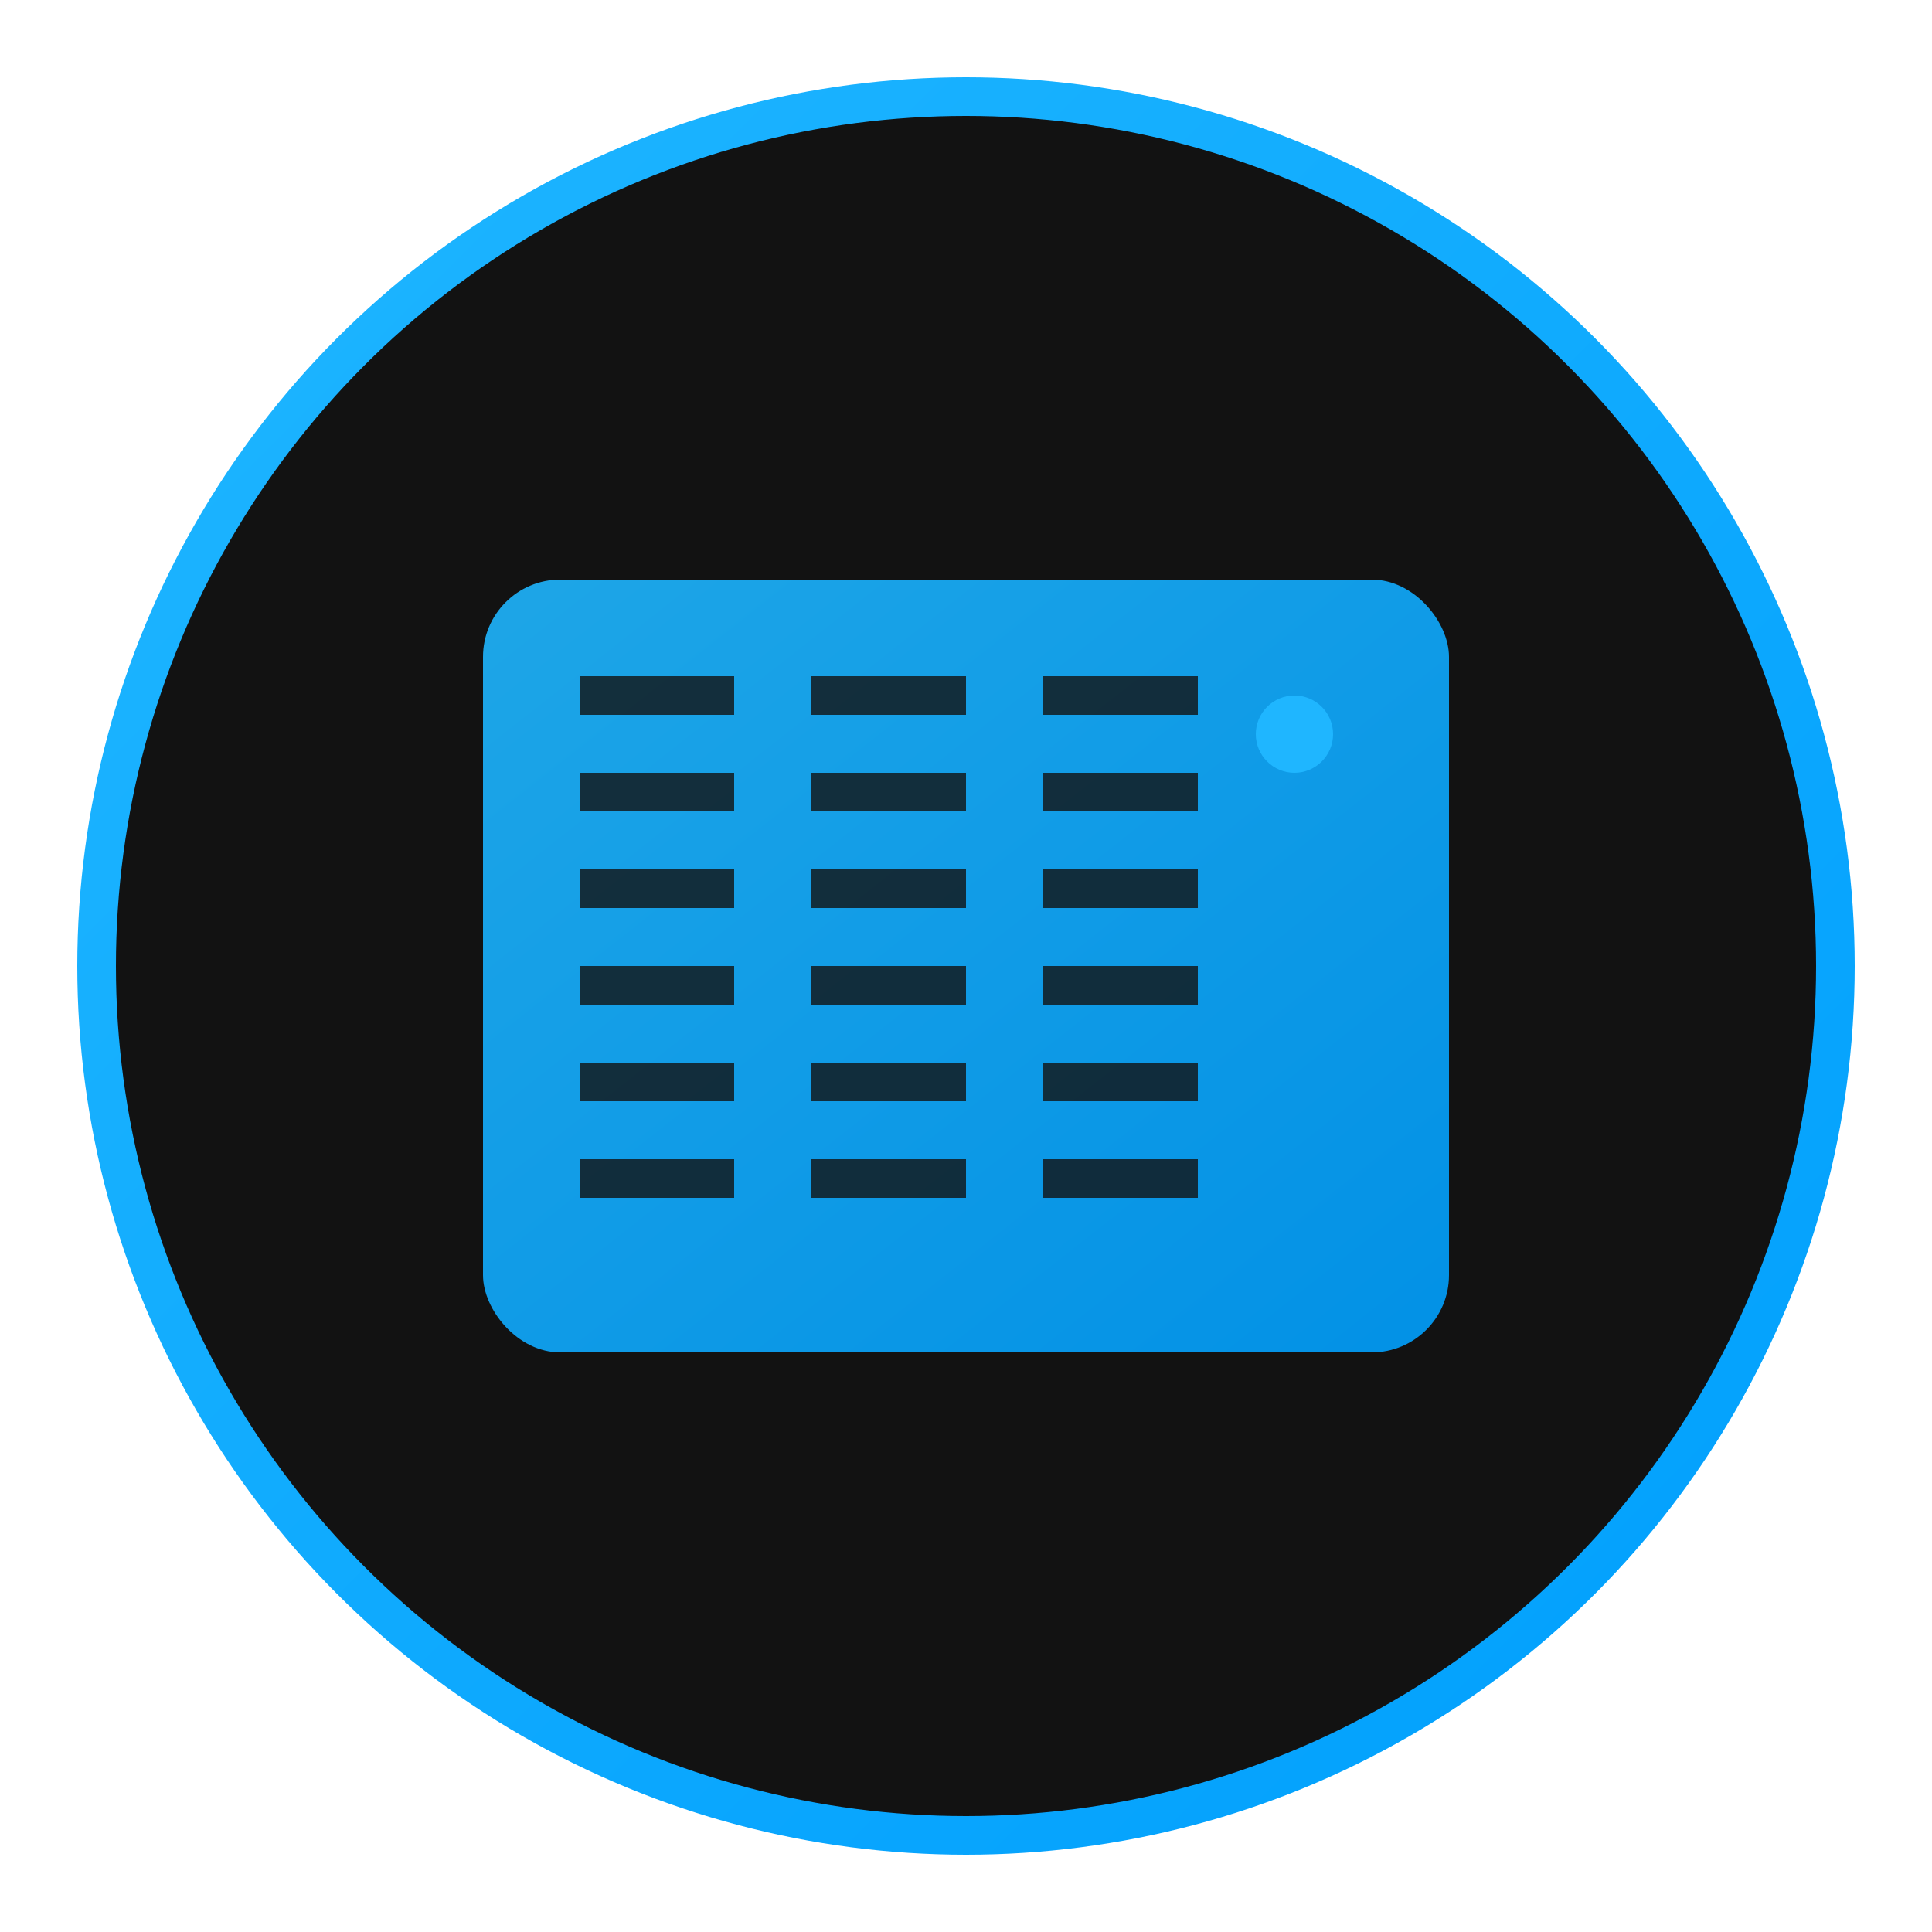 <svg xmlns="http://www.w3.org/2000/svg" viewBox="0 0 100 100" width="100" height="100">
  <defs>
    <linearGradient id="serverGradient" x1="0%" y1="0%" x2="100%" y2="100%">
      <stop offset="0%" style="stop-color:#1fb6ff;stop-opacity:1" />
      <stop offset="100%" style="stop-color:#009ffd;stop-opacity:1" />
    </linearGradient>
  </defs>
  
  <!-- Background circle -->
  <circle cx="50" cy="50" r="45" fill="#121212" stroke="url(#serverGradient)" stroke-width="2"/>
  
  <!-- Server icon -->
  <!-- Main server body -->
  <rect x="25" y="30" width="50" height="40" rx="4" fill="url(#serverGradient)" opacity="0.9"/>
  
  <!-- Server details -->
  <rect x="30" y="35" width="8" height="2" fill="#121212" opacity="0.8"/>
  <rect x="42" y="35" width="8" height="2" fill="#121212" opacity="0.8"/>
  <rect x="54" y="35" width="8" height="2" fill="#121212" opacity="0.8"/>
  
  <rect x="30" y="40" width="8" height="2" fill="#121212" opacity="0.8"/>
  <rect x="42" y="40" width="8" height="2" fill="#121212" opacity="0.8"/>
  <rect x="54" y="40" width="8" height="2" fill="#121212" opacity="0.8"/>
  
  <rect x="30" y="45" width="8" height="2" fill="#121212" opacity="0.8"/>
  <rect x="42" y="45" width="8" height="2" fill="#121212" opacity="0.8"/>
  <rect x="54" y="45" width="8" height="2" fill="#121212" opacity="0.8"/>
  
  <rect x="30" y="50" width="8" height="2" fill="#121212" opacity="0.8"/>
  <rect x="42" y="50" width="8" height="2" fill="#121212" opacity="0.8"/>
  <rect x="54" y="50" width="8" height="2" fill="#121212" opacity="0.8"/>
  
  <rect x="30" y="55" width="8" height="2" fill="#121212" opacity="0.8"/>
  <rect x="42" y="55" width="8" height="2" fill="#121212" opacity="0.8"/>
  <rect x="54" y="55" width="8" height="2" fill="#121212" opacity="0.8"/>
  
  <rect x="30" y="60" width="8" height="2" fill="#121212" opacity="0.8"/>
  <rect x="42" y="60" width="8" height="2" fill="#121212" opacity="0.8"/>
  <rect x="54" y="60" width="8" height="2" fill="#121212" opacity="0.8"/>
  
  <!-- Power LED -->
  <circle cx="67" cy="38" r="2" fill="#1fb6ff"/>
</svg>